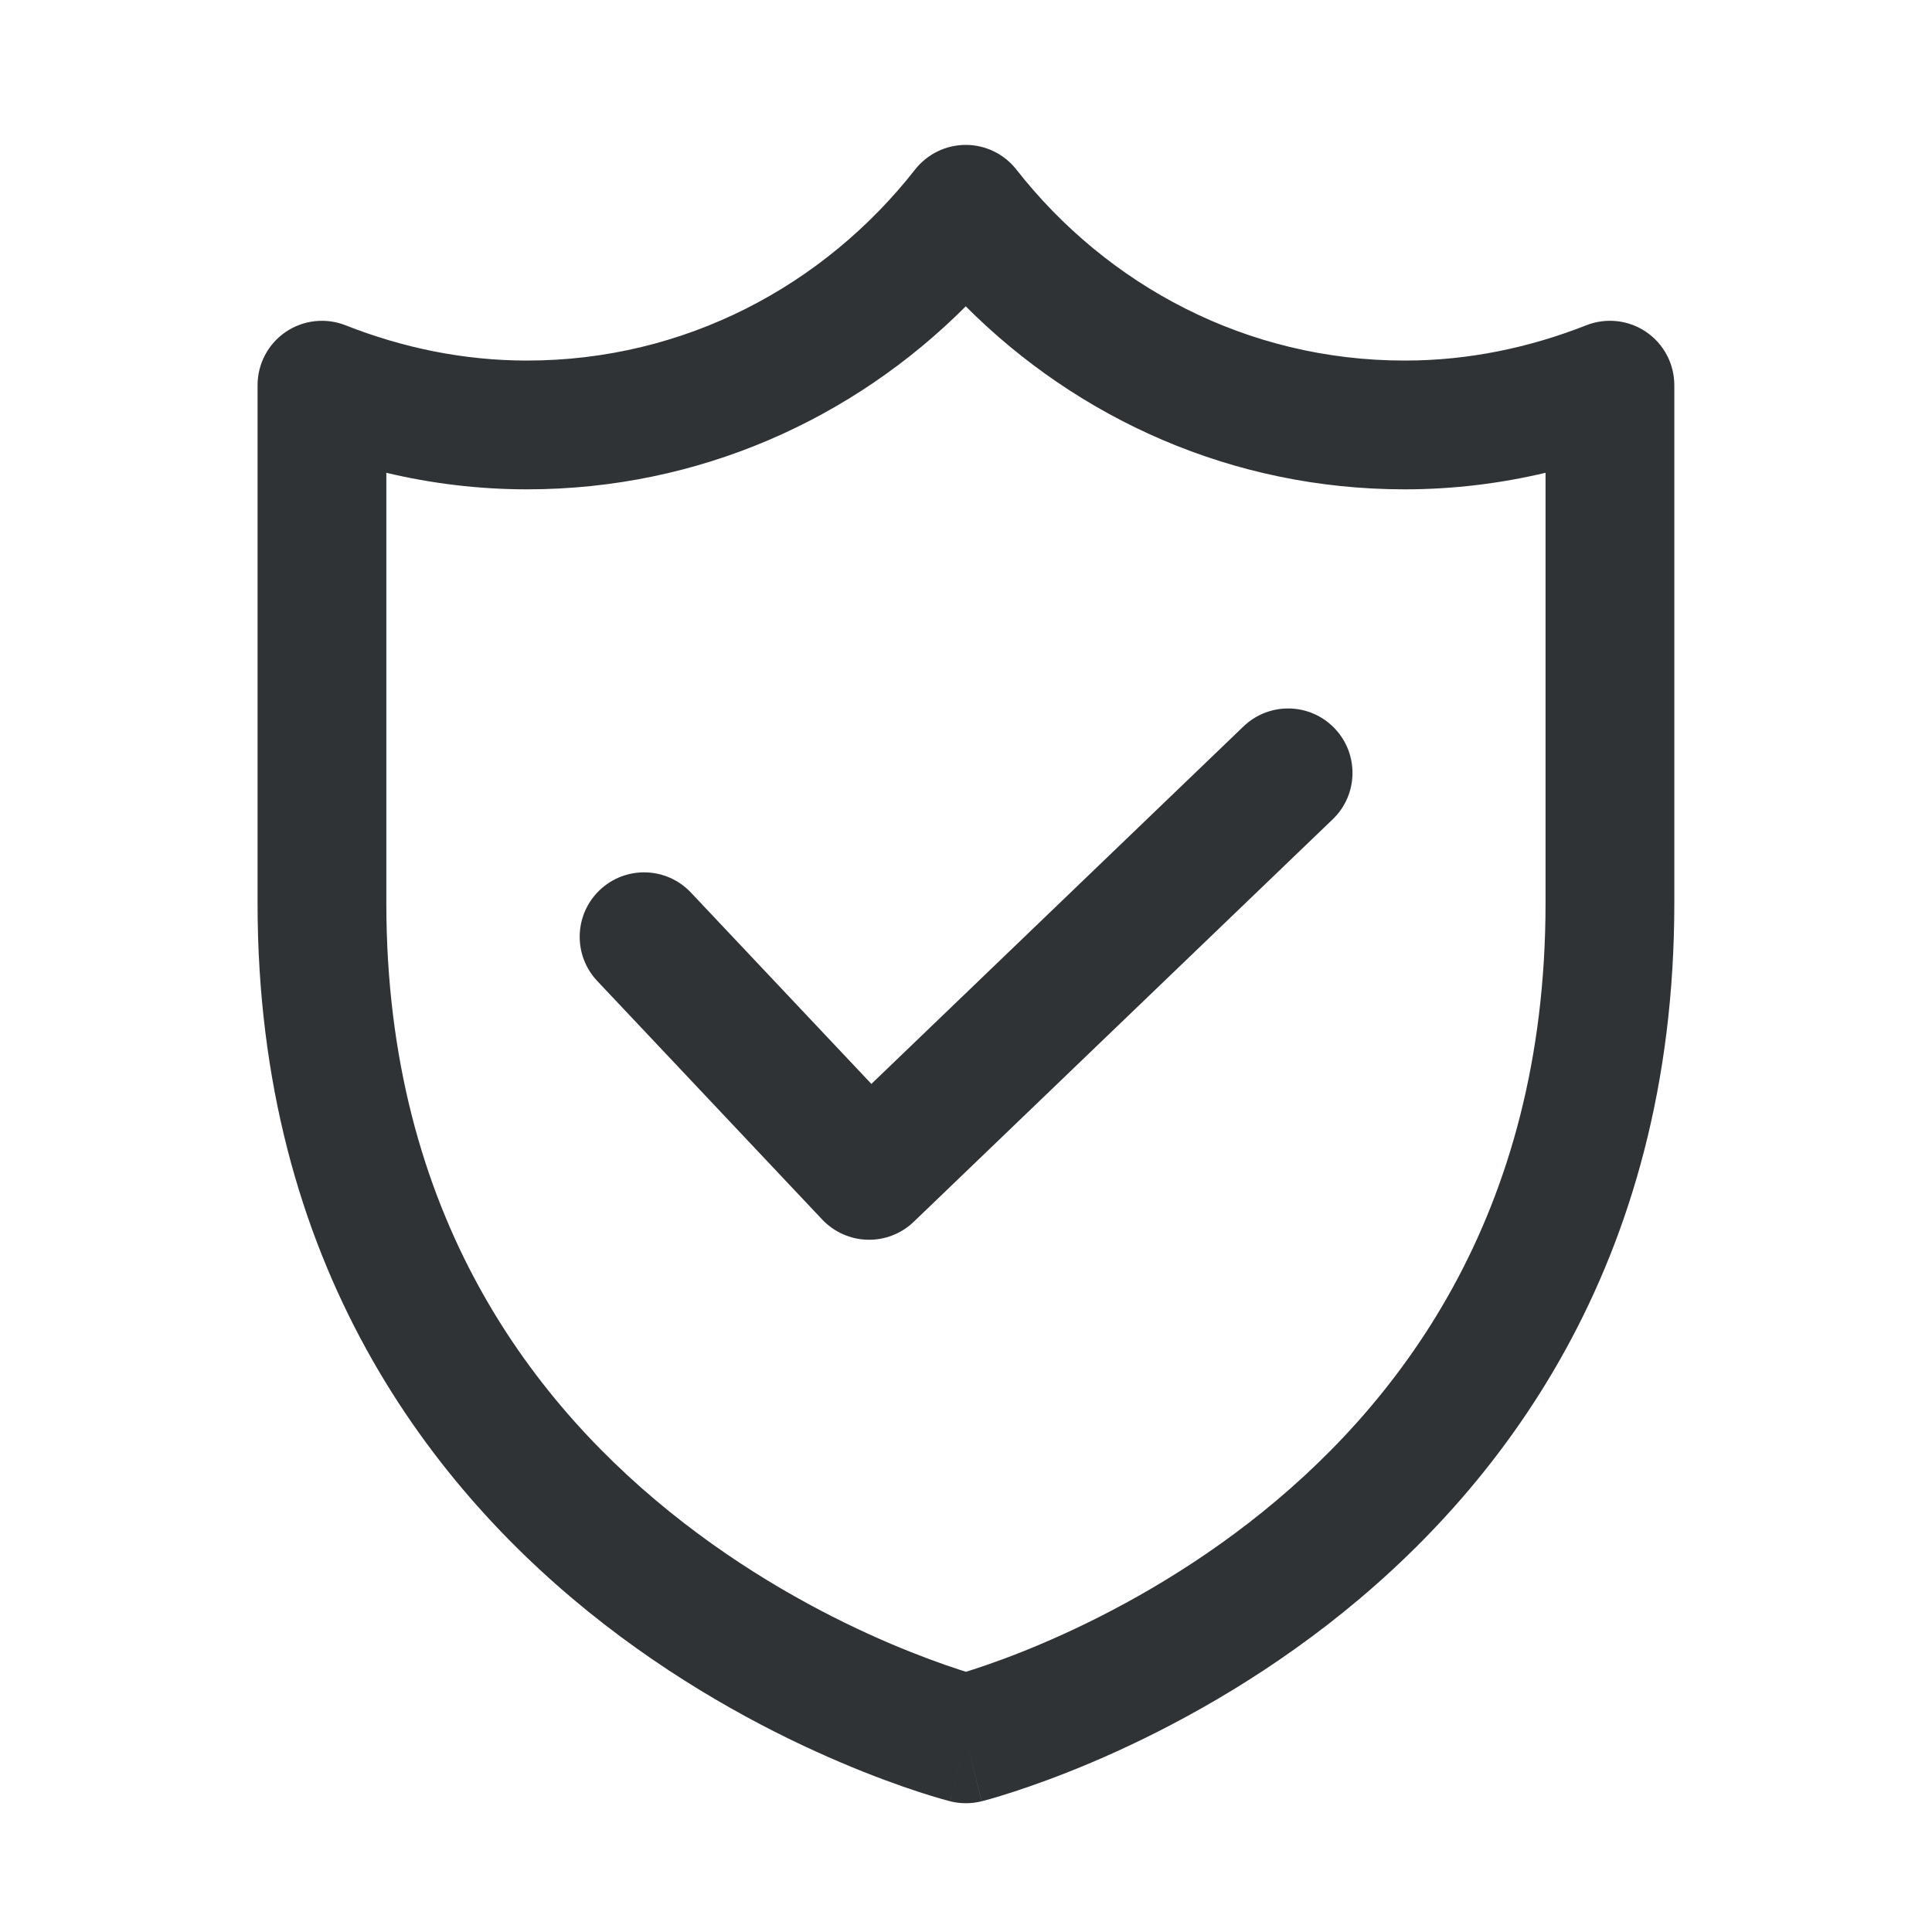 <svg width="32" height="32" viewBox="0 0 32 32" fill="none" xmlns="http://www.w3.org/2000/svg">
<path fill-rule="evenodd" clip-rule="evenodd" d="M15.996 2.4C16.324 2.4 16.633 2.551 16.835 2.809C18.339 4.728 20.647 5.972 23.263 5.972H23.269C24.324 5.972 25.333 5.758 26.275 5.387C26.604 5.258 26.975 5.3 27.266 5.498C27.558 5.697 27.732 6.027 27.732 6.38V14.961C27.732 20.945 24.852 24.694 21.985 26.913C20.562 28.014 19.144 28.74 18.083 29.191C17.551 29.416 17.105 29.575 16.787 29.678C16.628 29.73 16.501 29.768 16.411 29.794C16.366 29.806 16.331 29.816 16.305 29.823L16.274 29.831L16.264 29.834L16.26 29.834L16.259 29.835C16.258 29.835 16.258 29.835 15.999 28.8C15.738 29.835 15.738 29.835 15.737 29.834L15.736 29.834L15.732 29.833L15.723 29.831L15.691 29.822C15.666 29.816 15.63 29.806 15.585 29.793C15.495 29.767 15.368 29.729 15.209 29.677C14.892 29.573 14.446 29.414 13.914 29.187C12.853 28.735 11.435 28.008 10.012 26.906C7.146 24.685 4.266 20.936 4.266 14.961V6.38C4.266 6.027 4.44 5.697 4.732 5.498C5.024 5.3 5.395 5.258 5.724 5.388C6.662 5.758 7.673 5.972 8.729 5.972C11.345 5.972 13.652 4.728 15.156 2.809C15.358 2.551 15.668 2.4 15.996 2.4ZM15.999 28.8L15.738 29.835C15.909 29.878 16.087 29.878 16.258 29.835L15.999 28.8ZM16 27.69C16.038 27.678 16.081 27.665 16.128 27.649C16.393 27.563 16.781 27.426 17.249 27.227C18.187 26.828 19.436 26.188 20.68 25.226C23.145 23.318 25.599 20.146 25.599 14.961V7.831C24.854 8.007 24.075 8.105 23.269 8.105H23.263C20.407 8.105 17.851 6.932 15.996 5.074C14.141 6.932 11.585 8.105 8.729 8.105C7.924 8.105 7.144 8.008 6.399 7.831V14.961C6.399 20.136 8.852 23.308 11.319 25.219C12.563 26.183 13.812 26.825 14.751 27.225C15.219 27.424 15.606 27.562 15.872 27.649C15.918 27.664 15.961 27.678 16 27.69Z" fill="#303336"/>
<path fill-rule="evenodd" clip-rule="evenodd" d="M22.104 12.062C22.512 12.487 22.499 13.162 22.074 13.57L15.134 20.237C14.929 20.434 14.653 20.541 14.369 20.534C14.085 20.527 13.815 20.407 13.619 20.2L9.892 16.248C9.488 15.819 9.508 15.144 9.936 14.74C10.365 14.335 11.04 14.355 11.444 14.784L14.433 17.953L20.596 12.032C21.021 11.624 21.696 11.637 22.104 12.062Z" fill="#303336"/>
</svg>
